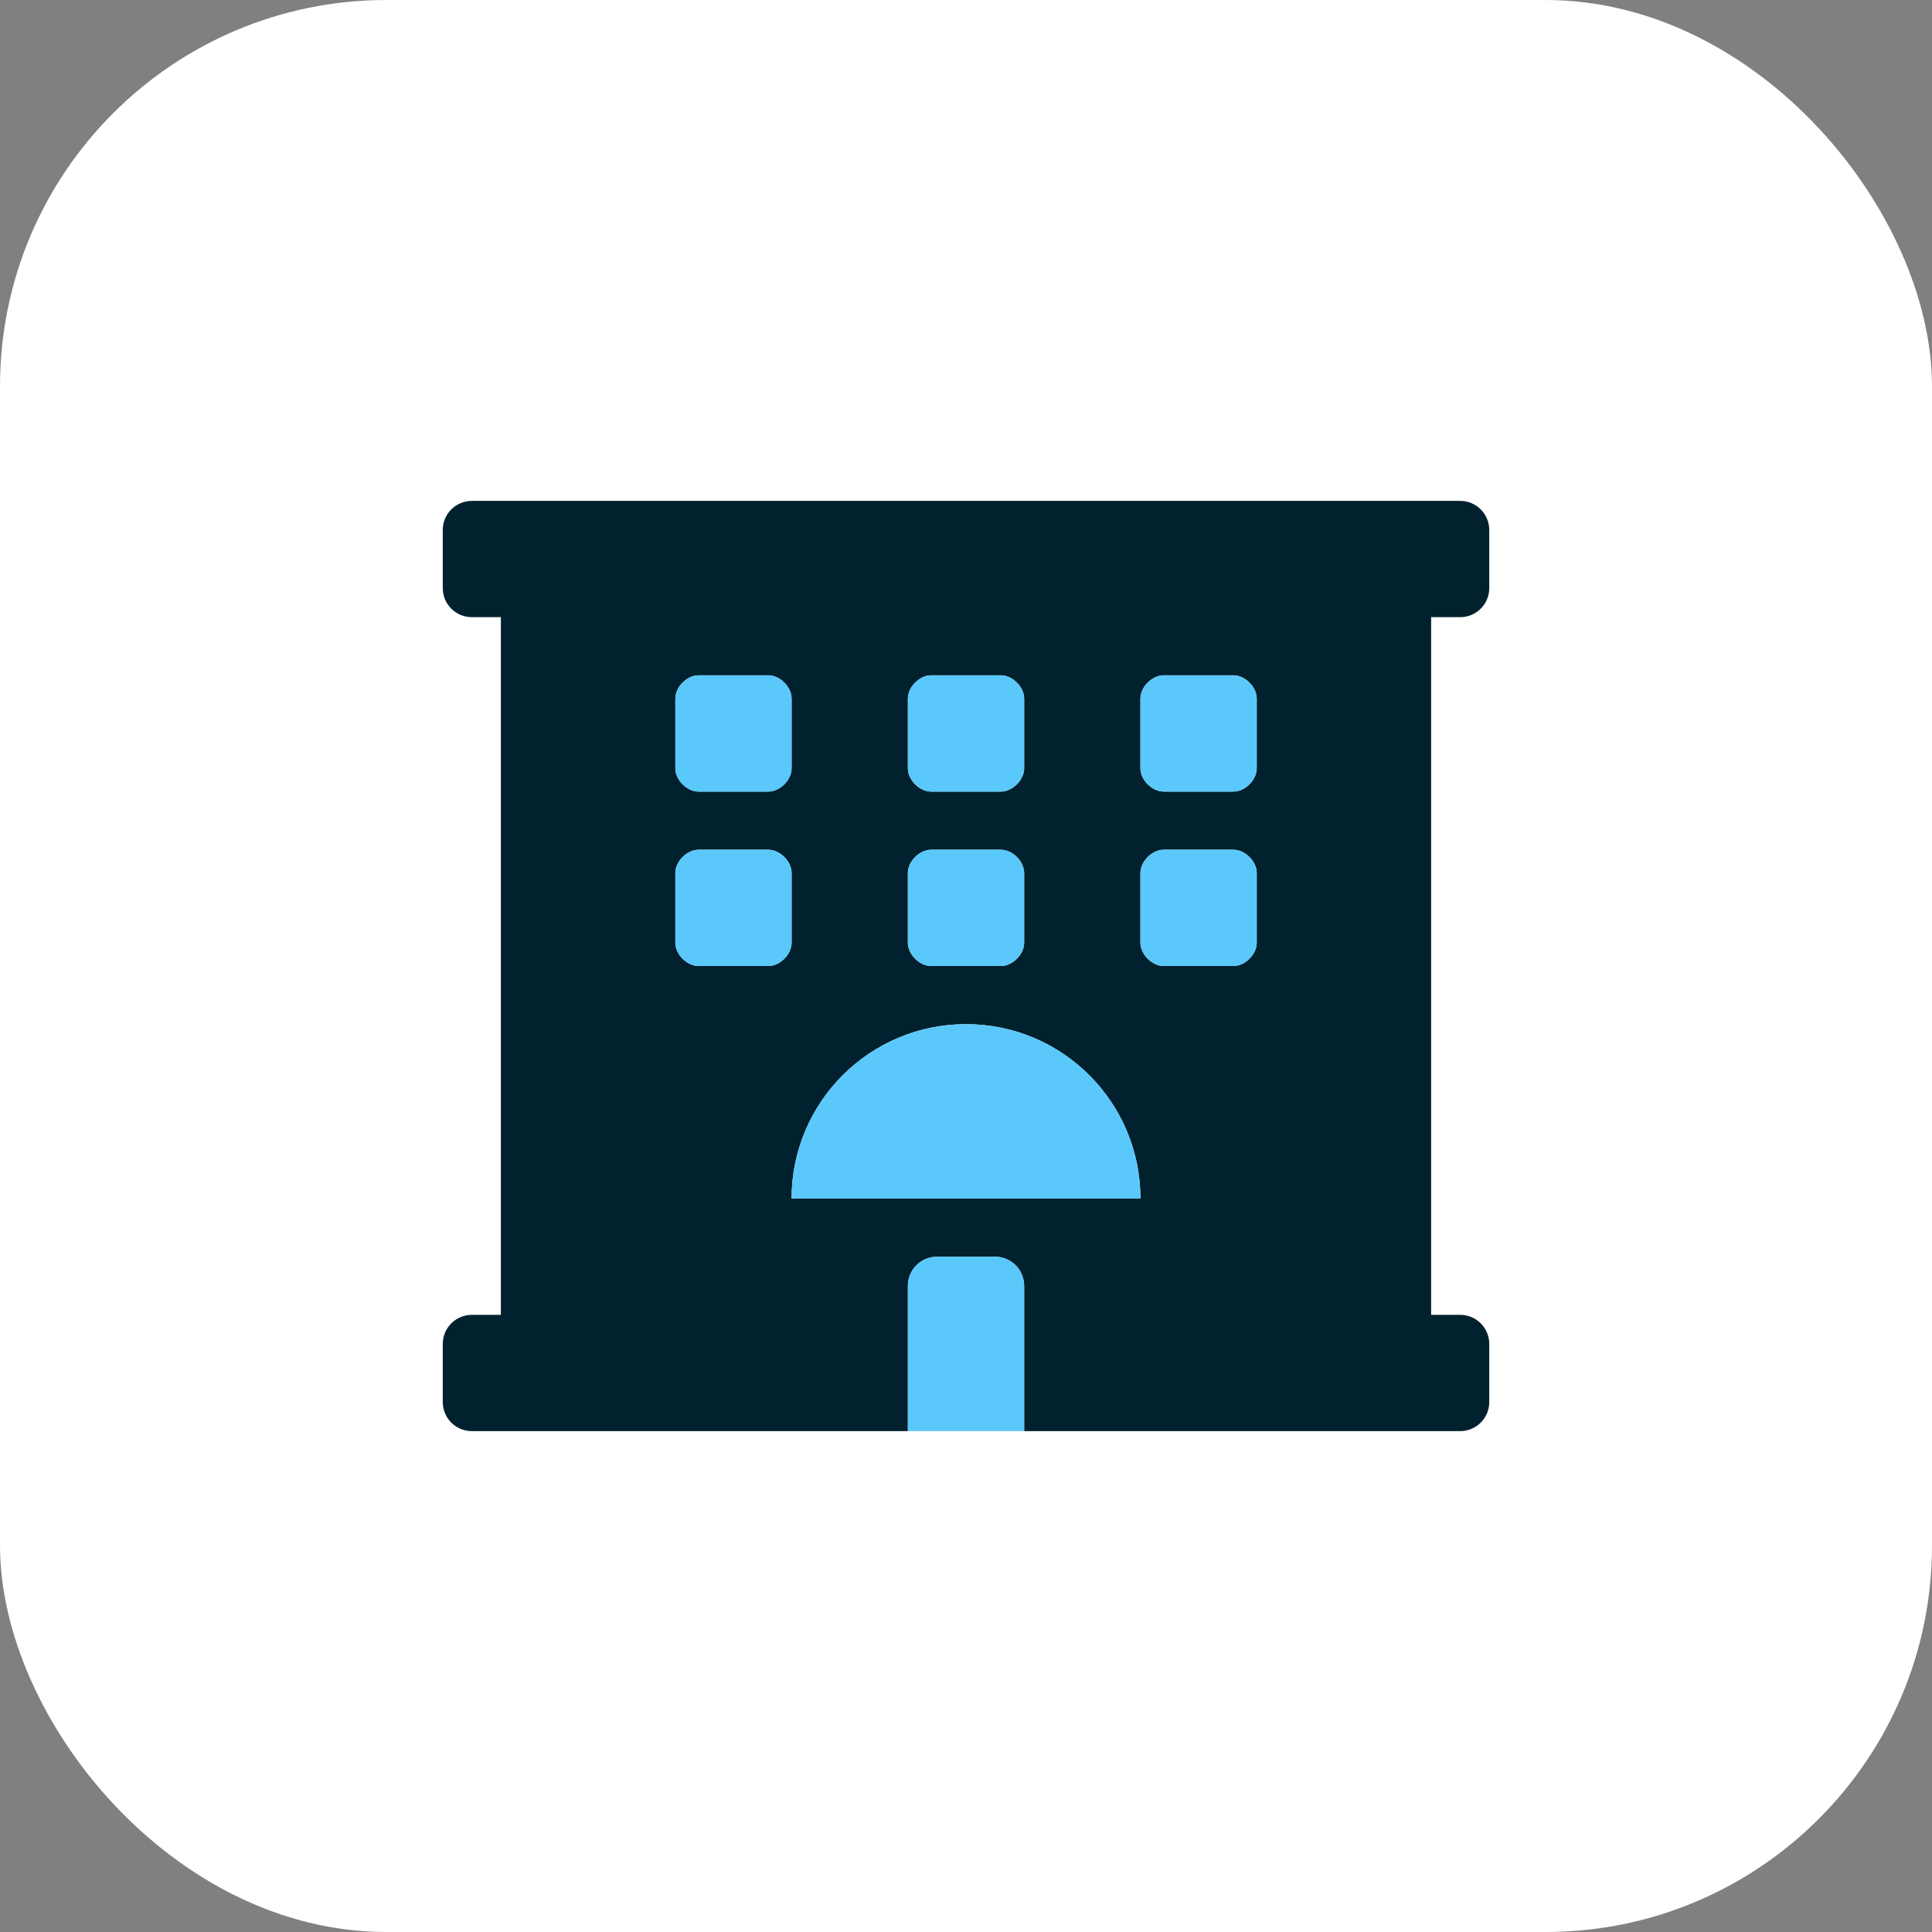<svg width="80" height="80" viewBox="0 0 80 80" fill="none" xmlns="http://www.w3.org/2000/svg">
<rect x="0" y="0" width="80" height="80" fill="#808080" stroke="none"/>
<rect width="80" height="80" rx="16" fill="white"/>
<path d="M60.464 25.556C61.129 25.556 61.667 25.017 61.667 24.352V21.945C61.667 21.28 61.129 20.741 60.464 20.741H19.538C18.873 20.741 18.334 21.28 18.334 21.945V24.352C18.334 25.017 18.873 25.556 19.538 25.556H20.74V54.445H19.538C18.873 54.445 18.334 54.984 18.334 55.649V58.056C18.334 58.721 18.873 59.26 19.538 59.26H37.593V53.241C37.593 52.579 38.135 52.038 38.797 52.038H41.204C41.866 52.038 42.408 52.579 42.408 53.241V59.26H60.464C61.129 59.26 61.667 58.721 61.667 58.056V55.649C61.667 54.984 61.129 54.445 60.464 54.445H59.26V25.556H60.464ZM37.593 28.926C37.593 28.445 38.075 27.963 38.556 27.963H41.445C41.927 27.963 42.408 28.445 42.408 28.926V31.815C42.408 32.297 41.927 32.778 41.445 32.778H38.556C38.075 32.778 37.593 32.297 37.593 31.815V28.926V28.926ZM37.593 36.149C37.593 35.667 38.075 35.186 38.556 35.186H41.445C41.927 35.186 42.408 35.667 42.408 36.149V39.038C42.408 39.519 41.927 40.001 41.445 40.001H38.556C38.075 40.001 37.593 39.519 37.593 39.038V36.149V36.149ZM27.964 28.926C27.964 28.445 28.445 27.963 28.927 27.963H31.816C32.297 27.963 32.778 28.445 32.778 28.926V31.815C32.778 32.297 32.297 32.778 31.816 32.778H28.927C28.445 32.778 27.964 32.297 27.964 31.815V28.926ZM31.816 40.001H28.927C28.445 40.001 27.964 39.519 27.964 39.038V36.149C27.964 35.667 28.445 35.186 28.927 35.186H31.816C32.297 35.186 32.778 35.667 32.778 36.149V39.038C32.778 39.519 32.297 40.001 31.816 40.001ZM32.778 49.63C32.778 45.641 36.012 42.408 40.001 42.408C43.989 42.408 47.223 45.641 47.223 49.63H32.778ZM52.038 39.038C52.038 39.519 51.556 40.001 51.075 40.001H48.186C47.704 40.001 47.223 39.519 47.223 39.038V36.149C47.223 35.667 47.704 35.186 48.186 35.186H51.075C51.556 35.186 52.038 35.667 52.038 36.149V39.038ZM52.038 31.815C52.038 32.297 51.556 32.778 51.075 32.778H48.186C47.704 32.778 47.223 32.297 47.223 31.815V28.926C47.223 28.445 47.704 27.963 48.186 27.963H51.075C51.556 27.963 52.038 28.445 52.038 28.926V31.815Z" fill="#01212F"/>
<path fill-rule="evenodd" clip-rule="evenodd" d="M38.556 27.963C38.075 27.963 37.593 28.445 37.593 28.926V31.815C37.593 32.297 38.075 32.778 38.556 32.778H41.445C41.927 32.778 42.408 32.297 42.408 31.815V28.926C42.408 28.445 41.927 27.963 41.445 27.963H38.556ZM38.556 35.186C38.075 35.186 37.593 35.667 37.593 36.149V39.038C37.593 39.519 38.075 40.001 38.556 40.001H41.445C41.927 40.001 42.408 39.519 42.408 39.038V36.149C42.408 35.667 41.927 35.186 41.445 35.186H38.556ZM40.001 42.408C36.012 42.408 32.778 45.641 32.778 49.63H47.223C47.223 45.641 43.989 42.408 40.001 42.408ZM51.075 40.001C51.556 40.001 52.038 39.519 52.038 39.038V36.149C52.038 35.667 51.556 35.186 51.075 35.186H48.186C47.704 35.186 47.223 35.667 47.223 36.149V39.038C47.223 39.519 47.704 40.001 48.186 40.001H51.075ZM51.075 32.778C51.556 32.778 52.038 32.297 52.038 31.815V28.926C52.038 28.445 51.556 27.963 51.075 27.963H48.186C47.704 27.963 47.223 28.445 47.223 28.926V31.815C47.223 32.297 47.704 32.778 48.186 32.778H51.075Z" fill="#5AC8FA"/>
<path d="M27.964 28.926C27.964 28.445 28.445 27.963 28.927 27.963H31.816C32.297 27.963 32.778 28.445 32.778 28.926V31.815C32.778 32.297 32.297 32.778 31.816 32.778H28.927C28.445 32.778 27.964 32.297 27.964 31.815V28.926Z" fill="#5AC8FA"/>
<path d="M31.816 40.001H28.927C28.445 40.001 27.964 39.519 27.964 39.038V36.149C27.964 35.667 28.445 35.186 28.927 35.186H31.816C32.297 35.186 32.778 35.667 32.778 36.149V39.038C32.778 39.519 32.297 40.001 31.816 40.001Z" fill="#5AC8FA"/>
<path d="M37.593 53.241V59.26H42.408V53.241C42.408 52.579 41.866 52.038 41.204 52.038H38.797C38.135 52.038 37.593 52.579 37.593 53.241Z" fill="#5AC8FA"/>
</svg>

